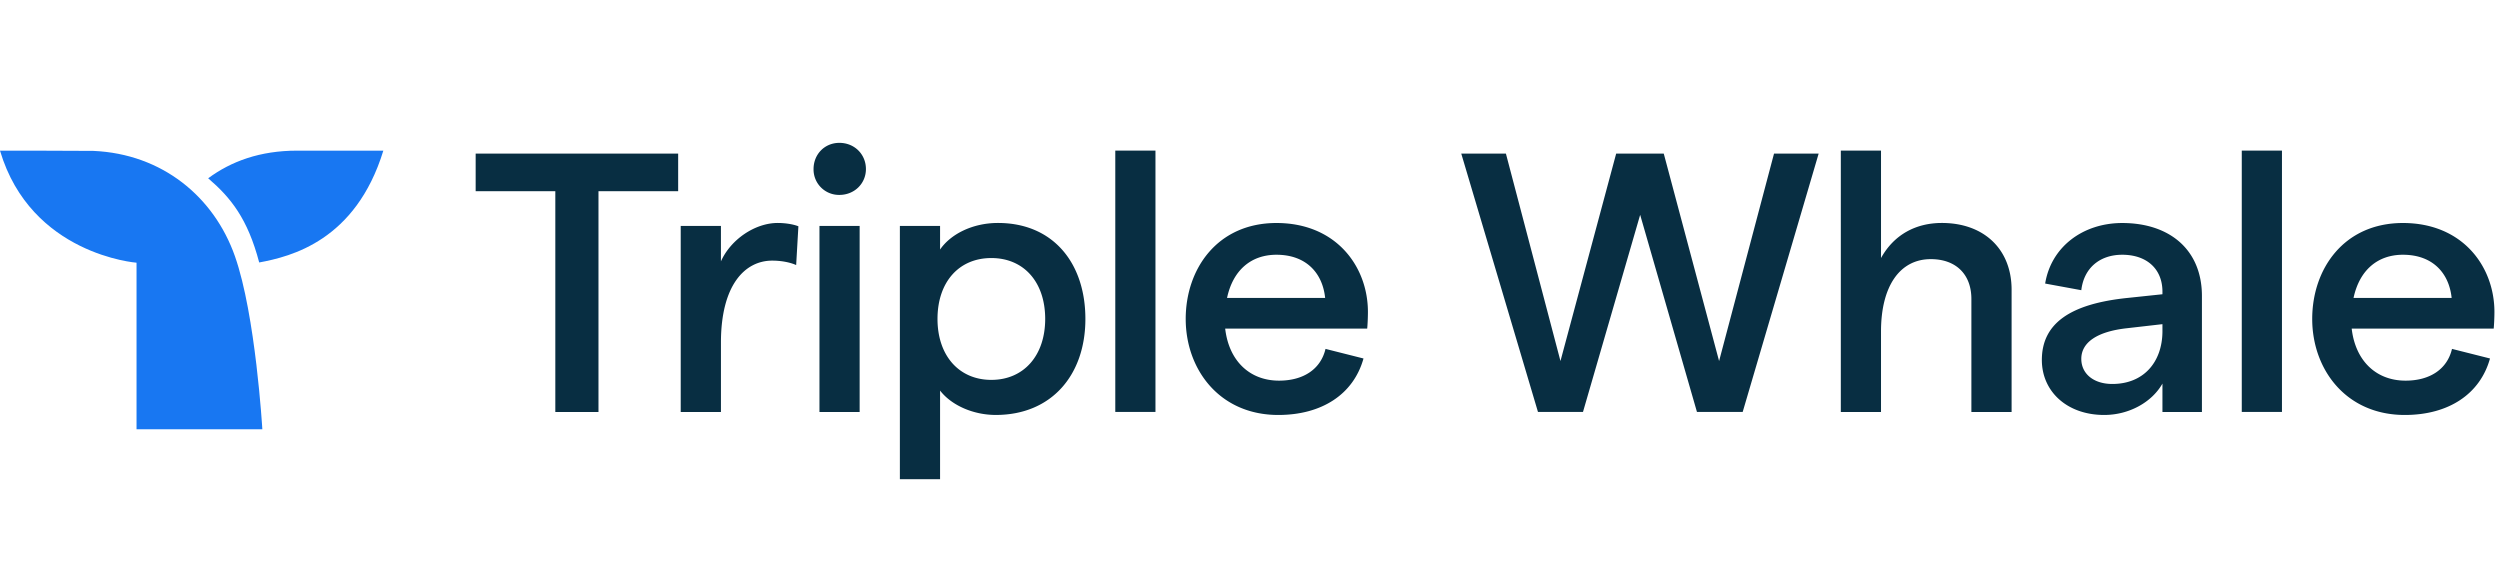 <svg xmlns="http://www.w3.org/2000/svg" fill="none" viewBox="0 0 140 32"><path fill="#082E42" fill-rule="evenodd" d="M31.098 10.708h-4.461V8.6h11.34v2.108h-4.462v12.363h-2.417V10.708Zm12.146 3.887c-1.529 0-2.871 1.365-2.871 4.59v3.887H38.12v-10.42h2.252v1.984c.558-1.24 1.92-2.15 3.18-2.15.393 0 .848.063 1.158.186l-.125 2.171c-.371-.165-.867-.248-1.342-.248Zm2.645 8.476h2.251v-10.42h-2.25v10.42Zm-.33-13.603c0-.827.62-1.468 1.446-1.468.846 0 1.487.64 1.487 1.468 0 .806-.64 1.447-1.487 1.447a1.425 1.425 0 0 1-1.446-1.447Zm12.972 8.393c0-2.067-1.198-3.41-3.016-3.41-1.817 0-3.015 1.343-3.015 3.41 0 2.047 1.198 3.412 3.015 3.412 1.818 0 3.016-1.365 3.016-3.412Zm-8.138-5.21h2.251v1.324c.579-.848 1.797-1.489 3.243-1.489 3.078 0 4.895 2.233 4.895 5.375 0 3.143-1.9 5.376-5.019 5.376-1.26 0-2.479-.538-3.119-1.365v4.962h-2.251V12.652ZM62.455 23.07h2.251V8.435h-2.25V23.07Zm11.753-6.385c-.145-1.406-1.074-2.419-2.727-2.419-1.425 0-2.437.868-2.767 2.419h5.494Zm2.355 1.716H68.61c.207 1.799 1.364 2.915 3.016 2.915 1.363 0 2.334-.64 2.603-1.778l2.127.537c-.558 2.006-2.334 3.163-4.771 3.163-3.305 0-5.185-2.563-5.185-5.375 0-2.811 1.777-5.375 5.081-5.375 3.347 0 5.123 2.44 5.123 4.983 0 .31-.02.744-.041.93ZM81.83 8.6h2.5l3.056 11.618L90.506 8.6h2.664l3.099 11.618L99.346 8.6h2.499L97.59 23.07h-2.56l-3.181-11.04-3.202 11.04h-2.52L81.83 8.6Zm21.256-.166h2.251v6.016c.723-1.303 1.941-1.964 3.408-1.964 2.355 0 3.905 1.467 3.905 3.742v6.843h-2.252v-6.326c0-1.385-.867-2.233-2.272-2.233-1.735 0-2.789 1.51-2.789 4.052v4.507h-2.251V8.434Zm18.011 10.153v-.434l-1.982.227c-1.694.186-2.562.806-2.562 1.716 0 .827.682 1.406 1.736 1.406 1.756 0 2.788-1.22 2.808-2.915Zm2.211-2.006v6.492h-2.211v-1.592c-.599 1.054-1.879 1.757-3.263 1.757-2.065 0-3.49-1.302-3.49-3.08 0-2.047 1.59-3.142 4.791-3.473l1.962-.207v-.145c0-1.281-.887-2.067-2.251-2.067-1.26 0-2.147.744-2.293 1.985l-2.024-.372c.331-2.047 2.107-3.39 4.317-3.39 2.644 0 4.462 1.487 4.462 4.092Zm2.231 6.489h2.251V8.435h-2.251V23.07Zm11.753-6.385c-.145-1.406-1.075-2.419-2.727-2.419-1.425 0-2.436.868-2.767 2.419h5.494Zm2.355 1.716h-7.952c.206 1.799 1.363 2.915 3.015 2.915 1.364 0 2.334-.64 2.602-1.778l2.128.537c-.558 2.006-2.334 3.163-4.771 3.163-3.305 0-5.185-2.563-5.185-5.375 0-2.811 1.777-5.375 5.081-5.375 3.346 0 5.123 2.44 5.123 4.983 0 .31-.021.744-.041.93Z" clip-rule="evenodd"/><path fill="#1877F2" fill-rule="evenodd" d="M16.636 8.436c-2.073 0-3.695.598-4.978 1.548 1.263 1.082 2.21 2.256 2.857 4.714 1.786-.332 5.404-1.22 6.952-6.262h-4.831Zm-3.481 5.909c-1.17-3.32-4.068-5.727-7.925-5.895C5.165 8.44 0 8.436 0 8.436c1.733 5.837 7.646 6.275 7.646 6.275v9.329h7.045s-.375-6.402-1.536-9.695Z" clip-rule="evenodd"/></svg>